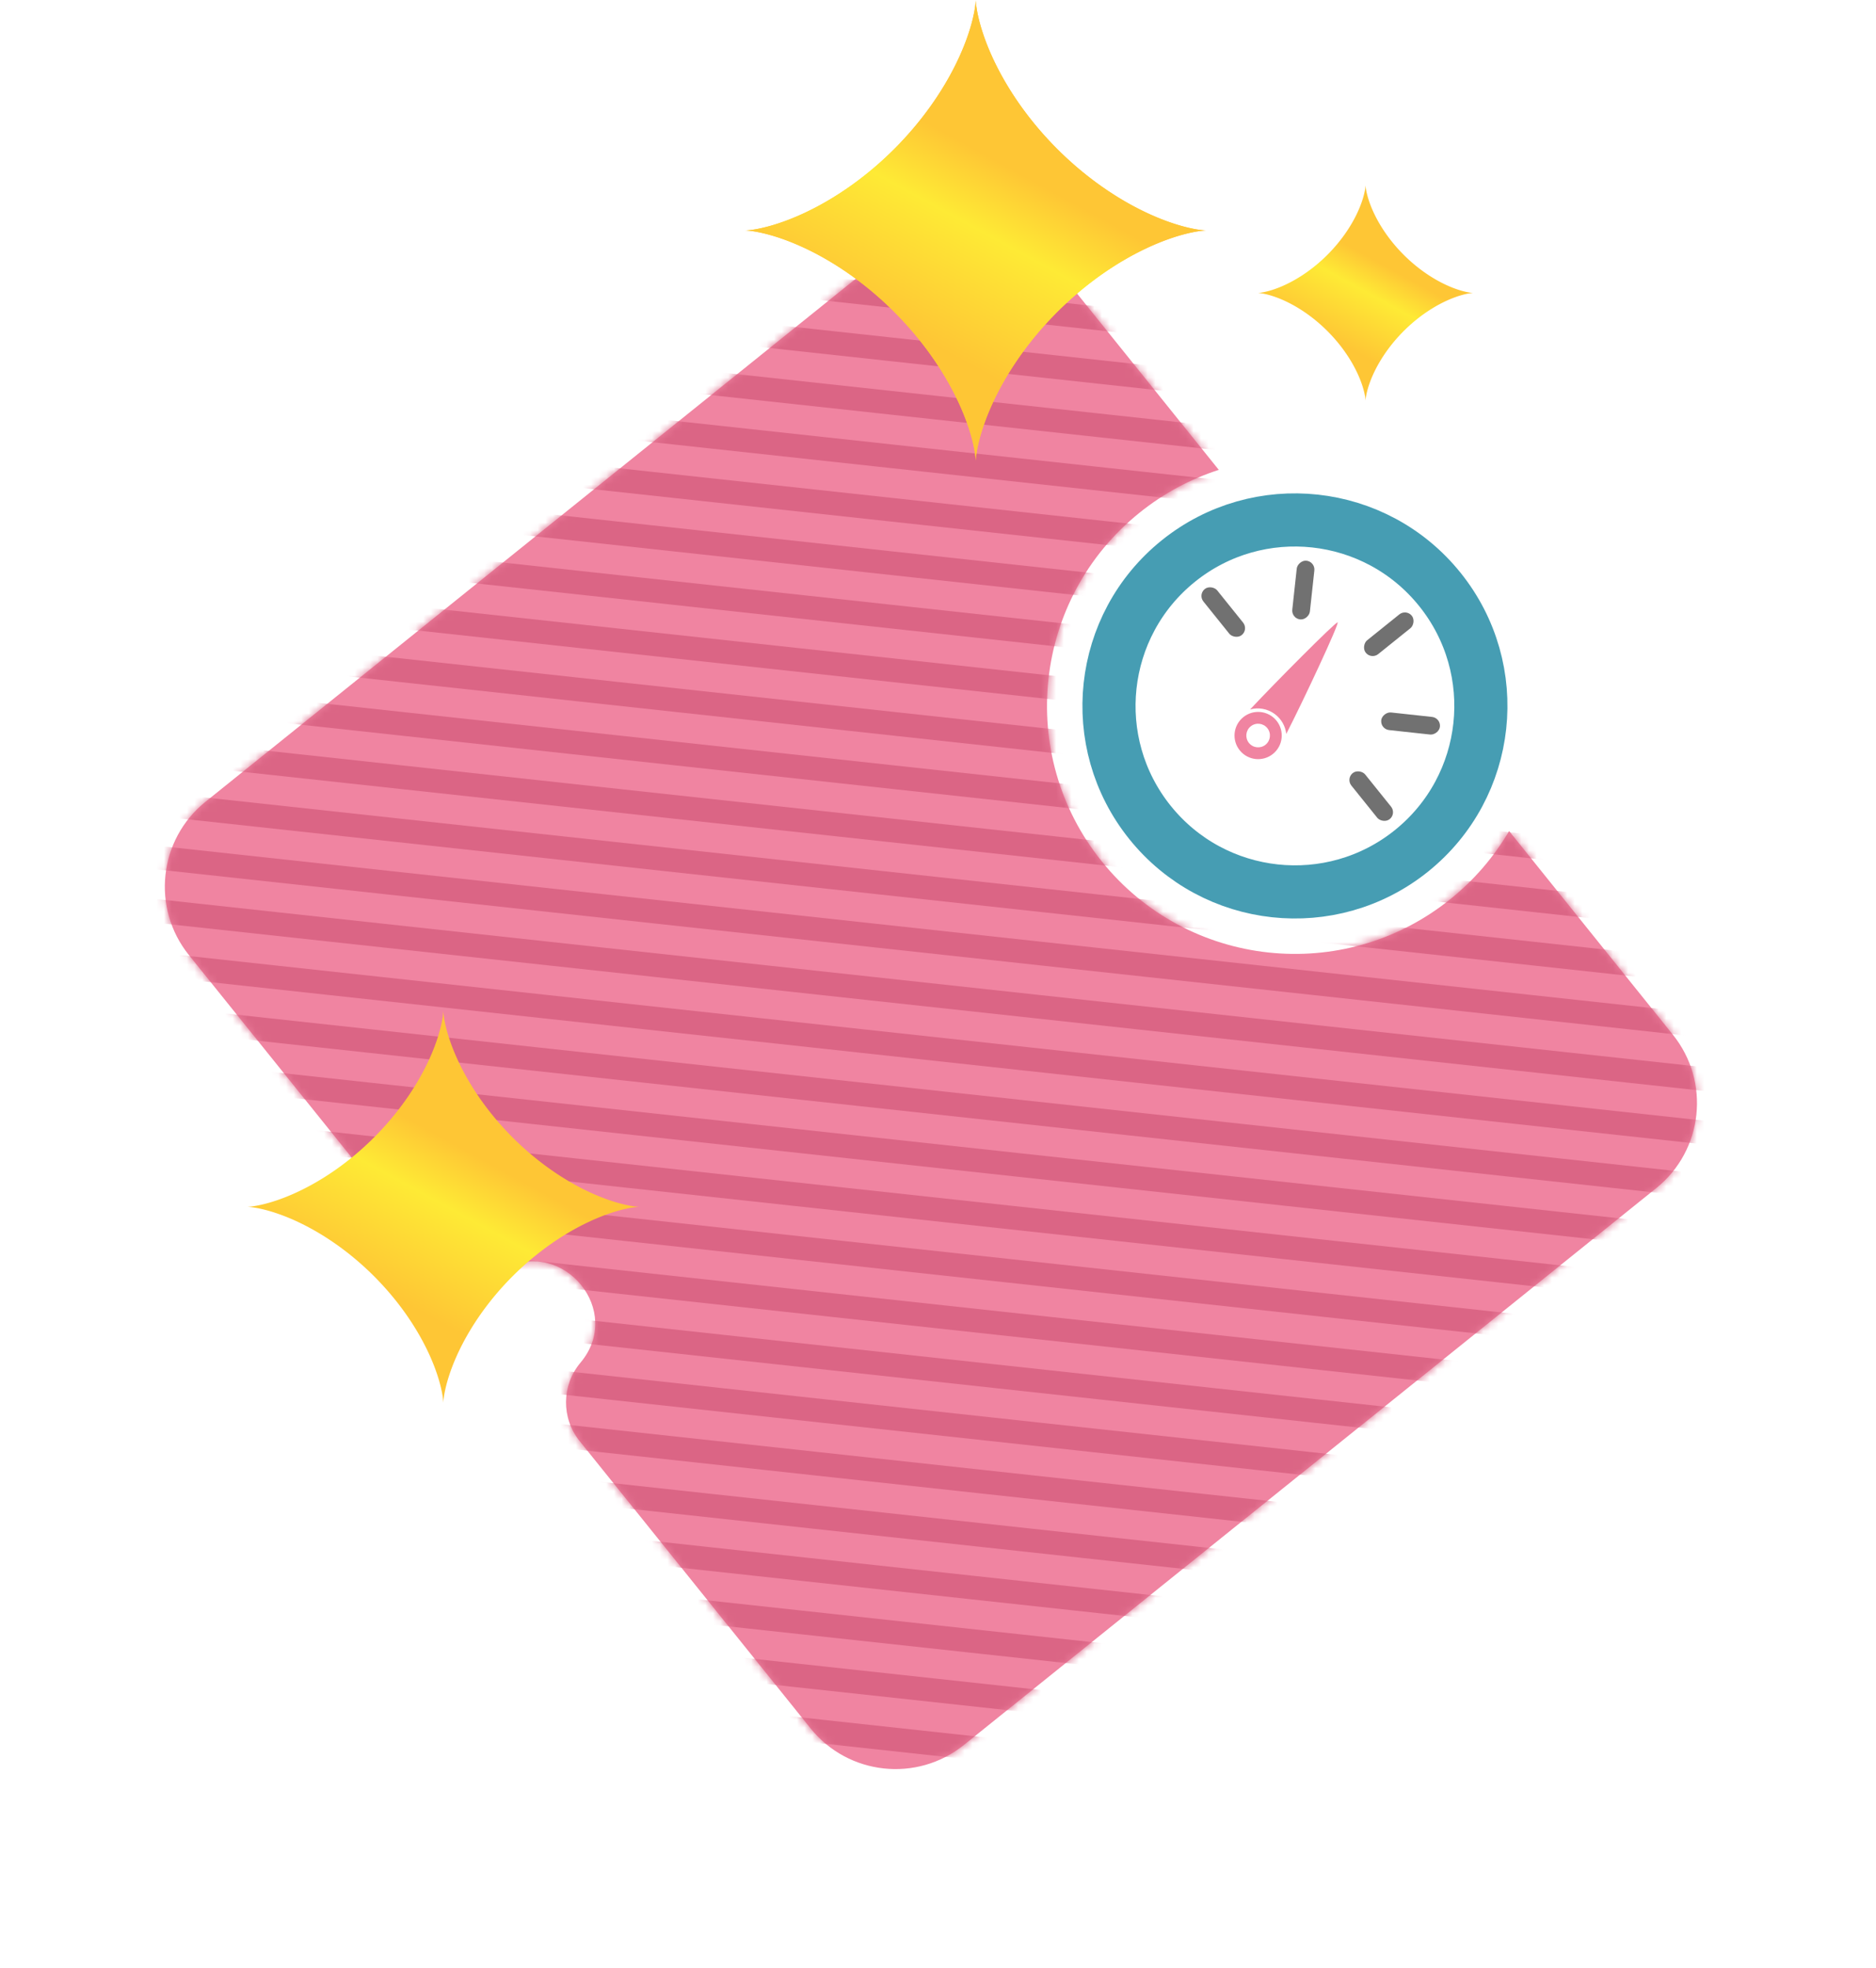 <svg width="246" height="258" viewBox="0 0 246 258" fill="none" xmlns="http://www.w3.org/2000/svg">
<g filter="url(#filter0_d_145_267)">
<rect x="129.838" y="14.432" width="171.843" height="157.135" rx="15.481" transform="rotate(51.198 129.838 14.432)" fill="white"/>
</g>
<path fill-rule="evenodd" clip-rule="evenodd" d="M144.468 112.92C155.72 126.913 176.184 129.135 190.177 117.884C193.365 115.321 195.942 112.279 197.888 108.945L219.371 135.662C224.318 141.815 223.341 150.814 217.188 155.761L126.389 228.77C120.236 233.718 111.237 232.741 106.29 226.588L76.01 188.929C73.585 185.913 73.632 181.603 76.123 178.641C81.793 171.901 73.973 162.321 66.108 166.282C62.676 168.011 58.474 167.121 56.066 164.126L24.77 125.205C19.823 119.052 20.8 110.053 26.953 105.106L117.752 32.096C123.905 27.149 132.904 28.126 137.851 34.279L159.819 61.599C156.144 62.784 152.62 64.648 149.432 67.212C135.44 78.463 133.217 98.927 144.468 112.92Z" fill="#F084A1"/>
<mask id="mask0_145_267" style="mask-type:alpha" maskUnits="userSpaceOnUse" x="21" y="28" width="202" height="204">
<path fill-rule="evenodd" clip-rule="evenodd" d="M144.468 112.92C155.72 126.913 176.184 129.135 190.177 117.884C193.365 115.321 195.942 112.279 197.888 108.945L219.371 135.662C224.318 141.815 223.341 150.814 217.188 155.761L126.389 228.77C120.236 233.718 111.237 232.741 106.29 226.588L76.01 188.929C73.585 185.913 73.632 181.603 76.123 178.641C81.793 171.901 73.973 162.321 66.108 166.282C62.676 168.011 58.474 167.121 56.066 164.126L24.77 125.205C19.823 119.052 20.8 110.053 26.953 105.106L117.752 32.096C123.905 27.149 132.904 28.126 137.851 34.279L159.819 61.599C156.144 62.784 152.62 64.648 149.432 67.212C135.44 78.463 133.217 98.927 144.468 112.92Z" fill="#F084A1"/>
</mask>
<g mask="url(#mask0_145_267)">
<path fill-rule="evenodd" clip-rule="evenodd" d="M248.579 79.569L248.245 82.647L14.784 57.293L15.118 54.215L248.579 79.569ZM251.588 51.865L251.254 54.944L17.793 29.59L18.127 26.512L251.588 51.865ZM252.758 41.092L253.092 38.014L19.631 12.66L19.297 15.738L252.758 41.092ZM252.006 48.018L252.34 44.939L18.879 19.586L18.545 22.664L252.006 48.018ZM250.501 61.869L250.836 58.791L17.375 33.438L17.04 36.516L250.501 61.869ZM250.083 65.717L249.749 68.795L16.288 43.441L16.622 40.363L250.083 65.717ZM248.997 75.721L249.331 72.643L15.87 47.289L15.536 50.367L248.997 75.721ZM247.493 89.573L247.827 86.495L14.366 61.141L14.032 64.219L247.493 89.573ZM247.075 93.421L246.741 96.499L13.28 71.145L13.614 68.067L247.075 93.421ZM245.989 103.425L246.323 100.346L12.862 74.993L12.528 78.071L245.989 103.425ZM245.571 107.272L245.236 110.351L11.775 84.997L12.11 81.919L245.571 107.272ZM244.484 117.276L244.819 114.198L11.358 88.844L11.023 91.923L244.484 117.276ZM244.066 121.124L243.732 124.202L10.271 98.849L10.605 95.77L244.066 121.124ZM242.98 131.128L243.314 128.05L9.853 102.696L9.519 105.774L242.98 131.128ZM242.562 134.976L242.228 138.054L8.767 112.7L9.101 109.622L242.562 134.976ZM241.476 144.98L241.81 141.902L8.349 116.548L8.015 119.626L241.476 144.98ZM241.058 148.828L240.723 151.906L7.262 126.552L7.597 123.474L241.058 148.828ZM239.971 158.831L240.306 155.753L6.845 130.4L6.51 133.478L239.971 158.831ZM239.553 162.679L239.219 165.758L5.758 140.404L6.092 137.326L239.553 162.679ZM238.467 172.683L238.801 169.605L5.34 144.251L5.006 147.33L238.467 172.683ZM238.049 176.531L237.715 179.609L4.254 154.256L4.588 151.177L238.049 176.531ZM236.963 186.535L237.297 183.457L3.836 158.103L3.502 161.181L236.963 186.535ZM236.545 190.383L236.211 193.461L2.75 168.107L3.084 165.029L236.545 190.383ZM235.459 200.387L235.793 197.309L2.332 171.955L1.998 175.033L235.459 200.387ZM235.041 204.235L234.706 207.313L1.245 181.959L1.58 178.881L235.041 204.235ZM233.954 214.239L234.289 211.161L0.828 185.807L0.493 188.885L233.954 214.239ZM233.536 218.086L233.202 221.165L-0.259 195.811L0.075 192.733L233.536 218.086ZM232.45 228.09L232.784 225.012L-0.677 199.658L-1.011 202.737L232.45 228.09ZM232.032 231.938L231.698 235.016L-1.763 209.663L-1.429 206.584L232.032 231.938ZM230.946 241.942L231.28 238.864L-2.181 213.51L-2.515 216.588L230.946 241.942Z" fill="#DB6585"/>
</g>
<circle cx="169.805" cy="92.548" r="24.383" transform="rotate(51.198 169.805 92.548)" fill="white" stroke="#469DB3" stroke-width="6.967"/>
<rect x="184.4" y="79.818" width="2.322" height="7.741" rx="1.161" transform="rotate(51.198 184.4 79.818)" fill="#717171"/>
<rect x="183.137" y="106.659" width="2.322" height="7.741" rx="1.161" transform="rotate(141.198 183.137 106.659)" fill="#717171"/>
<rect x="163.735" y="82.529" width="2.322" height="7.741" rx="1.161" transform="rotate(141.198 163.735 82.529)" fill="#717171"/>
<rect x="188.943" y="94.115" width="2.322" height="7.741" rx="1.161" transform="rotate(96.198 188.943 94.115)" fill="#717171"/>
<rect width="2.322" height="7.741" rx="1.161" transform="matrix(-0.994 -0.108 -0.108 0.994 172.476 73.635)" fill="#717171"/>
<path fill-rule="evenodd" clip-rule="evenodd" d="M162.566 98.369C163.637 99.701 165.586 99.913 166.919 98.841C168.252 97.77 168.463 95.821 167.392 94.488C166.32 93.156 164.371 92.944 163.038 94.015C161.706 95.087 161.494 97.036 162.566 98.369ZM163.772 97.398C164.308 98.065 165.282 98.171 165.949 97.635C166.615 97.099 166.721 96.124 166.185 95.458C165.649 94.792 164.675 94.686 164.009 95.222C163.342 95.757 163.236 96.732 163.772 97.398Z" fill="#F084A1"/>
<path fill-rule="evenodd" clip-rule="evenodd" d="M168.669 96.214C168.552 95.206 168.031 94.249 167.148 93.602C166.185 92.897 164.998 92.716 163.929 93.005C167.223 89.477 175.143 81.518 175.399 81.593C175.67 81.673 170.955 91.767 168.669 96.214Z" fill="#F084A1"/>
<path fill-rule="evenodd" clip-rule="evenodd" d="M193.206 38.403L193.204 38.403L193.198 38.403L193.187 38.404L193.172 38.404L193.153 38.405L193.13 38.406L193.102 38.408L193.071 38.41L193.035 38.413L192.995 38.417L192.951 38.422L192.903 38.427L192.851 38.434L192.795 38.442L192.735 38.45L192.671 38.46L192.603 38.472L192.532 38.484L192.456 38.498L192.377 38.514L192.294 38.531L192.208 38.55L192.118 38.571L192.025 38.593L191.928 38.617L191.828 38.643L191.724 38.672L191.617 38.702L191.507 38.734L191.395 38.768L191.279 38.805L191.16 38.843L191.038 38.884L190.914 38.928L190.787 38.973L190.657 39.021L190.525 39.072L190.39 39.125L190.253 39.18L190.114 39.238L189.973 39.299L189.83 39.362L189.685 39.428L189.538 39.496L189.389 39.567L189.239 39.641L189.087 39.717L188.933 39.796L188.778 39.877L188.622 39.962L188.465 40.048L188.307 40.138L188.148 40.23L187.987 40.325L187.827 40.423L187.665 40.523L187.503 40.626L187.341 40.731L187.178 40.839L187.015 40.949L186.851 41.062L186.688 41.177L186.525 41.295L186.362 41.415L186.199 41.538L186.036 41.663L185.874 41.79L185.713 41.919L185.552 42.05L185.391 42.184L185.232 42.32L185.073 42.458L184.916 42.597L184.759 42.739L184.604 42.882L184.45 43.027L184.297 43.174L184.145 43.322L183.995 43.472L183.847 43.624L183.7 43.776L183.554 43.931L183.411 44.086L183.269 44.242L183.13 44.4L182.992 44.558L182.856 44.718L182.722 44.878L182.59 45.039L182.461 45.2L182.334 45.363L182.208 45.525L182.086 45.688L181.965 45.851L181.847 46.014L181.732 46.178L181.619 46.341L181.508 46.504L181.4 46.667L181.295 46.829L181.192 46.991L181.091 47.153L180.994 47.314L180.899 47.474L180.806 47.633L180.716 47.792L180.629 47.949L180.545 48.105L180.463 48.26L180.384 48.413L180.307 48.566L180.234 48.716L180.162 48.865L180.094 49.012L180.028 49.158L179.965 49.301L179.904 49.442L179.846 49.582L179.79 49.719L179.737 49.853L179.686 49.986L179.638 50.116L179.592 50.243L179.549 50.367L179.507 50.489L179.469 50.608L179.432 50.724L179.397 50.838L179.365 50.948L179.335 51.055L179.307 51.158L179.28 51.259L179.256 51.356L179.233 51.45L179.213 51.54L179.194 51.627L179.176 51.71L179.161 51.789L179.146 51.865L179.133 51.937L179.122 52.005L179.112 52.069L179.103 52.13L179.095 52.186L179.089 52.238L179.083 52.287L179.078 52.331L179.075 52.371L179.071 52.407L179.069 52.439L179.067 52.467L179.066 52.49L179.065 52.51L179.064 52.525L179.064 52.536L179.064 52.543L179.064 52.545L179.064 52.543L179.064 52.537L179.064 52.527L179.063 52.513L179.062 52.494L179.061 52.471L179.059 52.444L179.057 52.413L179.054 52.377L179.05 52.338L179.046 52.294L179.04 52.246L179.034 52.194L179.026 52.139L179.018 52.079L179.008 52.015L178.997 51.948L178.984 51.877L178.97 51.801L178.954 51.723L178.937 51.64L178.919 51.554L178.898 51.464L178.876 51.371L178.852 51.275L178.826 51.175L178.798 51.072L178.768 50.965L178.736 50.855L178.702 50.743L178.666 50.627L178.627 50.508L178.586 50.387L178.543 50.263L178.498 50.136L178.45 50.007L178.399 49.875L178.347 49.74L178.291 49.604L178.234 49.465L178.173 49.324L178.11 49.181L178.045 49.035L177.977 48.889L177.906 48.74L177.833 48.59L177.757 48.438L177.678 48.285L177.597 48.13L177.512 47.974L177.426 47.817L177.336 47.658L177.244 47.499L177.15 47.339L177.052 47.179L176.953 47.017L176.85 46.855L176.745 46.693L176.637 46.53L176.527 46.367L176.414 46.204L176.299 46.04L176.182 45.877L176.062 45.714L175.939 45.551L175.815 45.388L175.688 45.226L175.559 45.065L175.427 44.904L175.294 44.743L175.158 44.584L175.021 44.425L174.881 44.267L174.74 44.111L174.597 43.955L174.452 43.801L174.305 43.648L174.157 43.496L174.007 43.346L173.856 43.197L173.703 43.05L173.549 42.905L173.394 42.761L173.237 42.62L173.08 42.48L172.921 42.342L172.762 42.206L172.602 42.072L172.441 41.94L172.28 41.81L172.118 41.683L171.955 41.557L171.792 41.434L171.629 41.314L171.466 41.196L171.303 41.08L171.139 40.967L170.976 40.856L170.813 40.748L170.651 40.642L170.489 40.539L170.327 40.438L170.166 40.34L170.006 40.245L169.847 40.153L169.688 40.062L169.531 39.975L169.375 39.891L169.22 39.809L169.066 39.729L168.914 39.653L168.763 39.578L168.614 39.507L168.467 39.438L168.321 39.372L168.178 39.309L168.036 39.248L167.897 39.189L167.759 39.133L167.625 39.08L167.492 39.029L167.362 38.981L167.234 38.935L167.11 38.891L166.988 38.85L166.868 38.811L166.752 38.774L166.638 38.739L166.528 38.707L166.421 38.676L166.317 38.648L166.216 38.621L166.119 38.597L166.025 38.574L165.934 38.553L165.847 38.534L165.764 38.517L165.684 38.501L165.608 38.486L165.536 38.474L165.468 38.462L165.403 38.452L165.342 38.443L165.286 38.435L165.233 38.428L165.184 38.423L165.14 38.418L165.099 38.414L165.063 38.411L165.03 38.408L165.002 38.406L164.978 38.405L164.959 38.404L164.943 38.404L164.932 38.403L164.925 38.403L164.922 38.403L164.924 38.403L164.929 38.403L164.939 38.403L164.953 38.402L164.972 38.401L164.994 38.4L165.021 38.399L165.052 38.396L165.087 38.393L165.126 38.39L165.17 38.385L165.217 38.38L165.268 38.373L165.324 38.366L165.383 38.357L165.447 38.348L165.514 38.337L165.585 38.324L165.66 38.31L165.738 38.295L165.82 38.278L165.906 38.259L165.996 38.239L166.088 38.217L166.185 38.193L166.284 38.167L166.387 38.139L166.494 38.11L166.603 38.078L166.715 38.044L166.831 38.008L166.949 37.969L167.07 37.929L167.194 37.886L167.321 37.84L167.45 37.793L167.582 37.743L167.716 37.69L167.853 37.635L167.991 37.577L168.132 37.517L168.275 37.455L168.42 37.389L168.567 37.321L168.715 37.251L168.866 37.178L169.017 37.102L169.171 37.023L169.325 36.942L169.481 36.858L169.638 36.772L169.796 36.683L169.955 36.591L170.115 36.496L170.276 36.399L170.437 36.3L170.599 36.197L170.762 36.093L170.924 35.985L171.087 35.875L171.251 35.763L171.414 35.648L171.577 35.53L171.74 35.41L171.903 35.288L172.066 35.164L172.228 35.037L172.39 34.908L172.551 34.777L172.711 34.644L172.871 34.508L173.03 34.371L173.187 34.231L173.344 34.09L173.5 33.947L173.654 33.802L173.807 33.656L173.959 33.508L174.109 33.358L174.258 33.207L174.405 33.054L174.551 32.9L174.694 32.745L174.836 32.589L174.976 32.431L175.115 32.273L175.251 32.114L175.385 31.954L175.517 31.793L175.647 31.631L175.774 31.47L175.9 31.307L176.023 31.144L176.144 30.981L176.262 30.818L176.378 30.655L176.491 30.491L176.602 30.328L176.711 30.165L176.817 30.003L176.92 29.841L177.021 29.679L177.119 29.518L177.215 29.358L177.307 29.198L177.398 29.04L177.485 28.882L177.57 28.726L177.652 28.571L177.732 28.417L177.809 28.265L177.883 28.114L177.955 27.965L178.023 27.817L178.09 27.672L178.154 27.528L178.215 27.386L178.273 27.247L178.329 27.109L178.383 26.974L178.434 26.841L178.483 26.711L178.529 26.584L178.573 26.459L178.614 26.336L178.654 26.217L178.691 26.1L178.725 25.986L178.758 25.876L178.789 25.768L178.817 25.664L178.844 25.563L178.869 25.465L178.891 25.371L178.912 25.28L178.932 25.193L178.949 25.11L178.965 25.029L178.98 24.953L178.993 24.881L179.004 24.812L179.015 24.747L179.024 24.686L179.032 24.629L179.038 24.576L179.044 24.527L179.049 24.482L179.053 24.441L179.056 24.404L179.059 24.372L179.061 24.343L179.062 24.319L179.063 24.299L179.064 24.283L179.064 24.272L179.064 24.264L179.064 24.261L179.064 24.262L179.064 24.268L179.064 24.277L179.065 24.291L179.066 24.309L179.067 24.331L179.068 24.358L179.071 24.388L179.074 24.423L179.077 24.462L179.082 24.505L179.087 24.552L179.093 24.603L179.101 24.658L179.109 24.718L179.119 24.78L179.13 24.847L179.142 24.918L179.156 24.993L179.171 25.071L179.188 25.153L179.206 25.238L179.227 25.327L179.248 25.42L179.272 25.516L179.298 25.615L179.326 25.718L179.355 25.824L179.387 25.933L179.421 26.045L179.457 26.161L179.495 26.279L179.535 26.4L179.578 26.523L179.623 26.65L179.671 26.779L179.721 26.91L179.773 27.044L179.828 27.181L179.885 27.319L179.945 27.46L180.008 27.603L180.073 27.748L180.14 27.894L180.211 28.043L180.284 28.193L180.359 28.344L180.438 28.497L180.518 28.652L180.602 28.808L180.688 28.965L180.777 29.122L180.869 29.282L180.963 29.441L181.06 29.602L181.159 29.763L181.262 29.925L181.366 30.088L181.474 30.25L181.583 30.413L181.696 30.577L181.81 30.74L181.928 30.903L182.047 31.066L182.169 31.229L182.293 31.392L182.42 31.554L182.549 31.716L182.68 31.877L182.813 32.038L182.948 32.197L183.085 32.356L183.225 32.514L183.366 32.671L183.509 32.826L183.653 32.981L183.8 33.134L183.948 33.286L184.097 33.436L184.248 33.585L184.401 33.733L184.555 33.878L184.71 34.022L184.866 34.164L185.023 34.304L185.181 34.443L185.341 34.579L185.501 34.713L185.661 34.846L185.823 34.976L185.985 35.103L186.147 35.229L186.31 35.352L186.473 35.473L186.636 35.592L186.799 35.708L186.963 35.822L187.126 35.933L187.289 36.041L187.451 36.148L187.614 36.251L187.775 36.352L187.936 36.45L188.097 36.546L188.256 36.639L188.415 36.73L188.572 36.817L188.729 36.903L188.884 36.985L189.038 37.065L189.19 37.142L189.341 37.216L189.491 37.288L189.638 37.357L189.784 37.424L189.928 37.488L190.07 37.549L190.209 37.608L190.347 37.664L190.482 37.718L190.615 37.769L190.746 37.818L190.874 37.864L190.999 37.908L191.121 37.95L191.241 37.99L191.358 38.027L191.472 38.062L191.583 38.095L191.69 38.125L191.795 38.154L191.896 38.181L191.994 38.206L192.089 38.229L192.18 38.25L192.267 38.269L192.351 38.287L192.431 38.303L192.508 38.318L192.581 38.331L192.65 38.343L192.715 38.353L192.776 38.362L192.834 38.37L192.887 38.377L192.936 38.383L192.982 38.388L193.023 38.392L193.06 38.395L193.093 38.398L193.122 38.4L193.146 38.401L193.167 38.402L193.183 38.403L193.195 38.403L193.202 38.403L193.206 38.403Z" fill="url(#paint0_linear_145_267)"/>
<path fill-rule="evenodd" clip-rule="evenodd" d="M158.162 30.212L158.158 30.212L158.144 30.212L158.122 30.213L158.09 30.214L158.049 30.216L158 30.219L157.941 30.223L157.873 30.228L157.797 30.234L157.712 30.242L157.618 30.252L157.515 30.264L157.404 30.278L157.284 30.294L157.156 30.313L157.019 30.334L156.875 30.359L156.721 30.386L156.56 30.416L156.391 30.449L156.215 30.486L156.03 30.526L155.838 30.57L155.638 30.618L155.431 30.67L155.217 30.726L154.996 30.786L154.768 30.85L154.533 30.919L154.292 30.992L154.045 31.07L153.791 31.153L153.531 31.24L153.265 31.333L152.994 31.43L152.717 31.533L152.434 31.641L152.147 31.754L151.855 31.873L151.557 31.996L151.256 32.126L150.95 32.261L150.64 32.401L150.325 32.547L150.008 32.699L149.686 32.856L149.361 33.019L149.034 33.187L148.703 33.362L148.37 33.541L148.034 33.727L147.696 33.919L147.355 34.116L147.013 34.318L146.67 34.527L146.325 34.74L145.979 34.96L145.632 35.185L145.284 35.415L144.935 35.651L144.587 35.892L144.238 36.139L143.889 36.39L143.541 36.647L143.193 36.909L142.845 37.176L142.499 37.447L142.154 37.724L141.81 38.004L141.468 38.29L141.127 38.58L140.788 38.874L140.451 39.172L140.117 39.475L139.785 39.781L139.455 40.091L139.129 40.404L138.805 40.721L138.484 41.042L138.167 41.365L137.853 41.692L137.543 42.021L137.236 42.353L136.934 42.687L136.635 43.024L136.341 43.362L136.05 43.703L135.765 44.045L135.483 44.389L135.207 44.734L134.935 45.08L134.668 45.427L134.405 45.775L134.148 46.124L133.896 46.472L133.649 46.821L133.408 47.17L133.171 47.519L132.941 47.866L132.715 48.214L132.495 48.56L132.281 48.905L132.072 49.249L131.869 49.591L131.672 49.931L131.48 50.269L131.294 50.605L131.113 50.939L130.939 51.27L130.77 51.598L130.606 51.923L130.448 52.245L130.296 52.563L130.15 52.877L130.009 53.188L129.874 53.494L129.744 53.796L129.62 54.093L129.501 54.386L129.387 54.674L129.279 54.957L129.176 55.234L129.078 55.506L128.985 55.772L128.897 56.033L128.814 56.287L128.736 56.535L128.662 56.777L128.593 57.012L128.528 57.241L128.468 57.462L128.412 57.677L128.36 57.885L128.312 58.085L128.267 58.277L128.227 58.463L128.19 58.64L128.156 58.81L128.126 58.971L128.098 59.125L128.074 59.271L128.052 59.408L128.033 59.537L128.017 59.657L128.003 59.769L127.991 59.872L127.981 59.967L127.972 60.053L127.966 60.13L127.961 60.198L127.957 60.258L127.954 60.308L127.952 60.349L127.951 60.382L127.95 60.405L127.95 60.419L127.95 60.425L127.95 60.421L127.95 60.408L127.949 60.386L127.948 60.355L127.946 60.315L127.944 60.266L127.94 60.208L127.935 60.142L127.929 60.066L127.921 59.981L127.911 59.888L127.899 59.786L127.885 59.676L127.869 59.556L127.851 59.429L127.83 59.293L127.806 59.149L127.779 58.996L127.749 58.836L127.716 58.668L127.679 58.491L127.639 58.307L127.596 58.116L127.548 57.917L127.497 57.711L127.441 57.497L127.381 57.276L127.317 57.049L127.249 56.815L127.176 56.574L127.099 56.327L127.016 56.074L126.929 55.814L126.837 55.549L126.74 55.278L126.637 55.001L126.53 54.719L126.417 54.432L126.299 54.141L126.176 53.844L126.047 53.542L125.912 53.237L125.773 52.927L125.627 52.613L125.476 52.295L125.319 51.974L125.157 51.65L124.988 51.322L124.815 50.992L124.635 50.659L124.45 50.323L124.259 49.985L124.062 49.645L123.86 49.303L123.652 48.96L123.439 48.615L123.22 48.269L122.995 47.922L122.765 47.574L122.53 47.225L122.289 46.877L122.043 46.528L121.792 46.179L121.536 45.831L121.274 45.483L121.008 45.135L120.737 44.789L120.461 44.444L120.18 44.1L119.895 43.757L119.606 43.416L119.312 43.077L119.014 42.74L118.712 42.406L118.406 42.074L118.096 41.744L117.783 41.417L117.466 41.093L117.146 40.772L116.823 40.455L116.497 40.141L116.168 39.83L115.836 39.523L115.502 39.22L115.165 38.921L114.827 38.626L114.487 38.336L114.144 38.05L113.801 37.768L113.456 37.491L113.11 37.218L112.763 36.951L112.415 36.688L112.066 36.431L111.718 36.178L111.369 35.931L111.02 35.689L110.671 35.453L110.323 35.221L109.976 34.995L109.63 34.775L109.285 34.56L108.941 34.351L108.599 34.148L108.258 33.95L107.92 33.757L107.583 33.571L107.25 33.39L106.919 33.215L106.59 33.045L106.265 32.881L105.943 32.723L105.625 32.571L105.31 32.424L104.999 32.283L104.692 32.147L104.39 32.017L104.092 31.892L103.799 31.773L103.511 31.659L103.228 31.55L102.95 31.446L102.678 31.348L102.411 31.255L102.15 31.166L101.895 31.083L101.647 31.004L101.404 30.93L101.169 30.861L100.939 30.796L100.717 30.735L100.502 30.678L100.294 30.626L100.093 30.578L99.9 30.533L99.714 30.492L99.536 30.455L99.366 30.421L99.203 30.39L99.049 30.363L98.903 30.338L98.765 30.316L98.635 30.297L98.514 30.28L98.402 30.266L98.298 30.254L98.202 30.244L98.116 30.235L98.038 30.229L97.969 30.223L97.909 30.219L97.858 30.216L97.816 30.214L97.783 30.213L97.759 30.213L97.743 30.212L97.737 30.212L97.741 30.212L97.753 30.212L97.774 30.212L97.804 30.211L97.844 30.209L97.892 30.206L97.949 30.203L98.015 30.198L98.09 30.192L98.174 30.184L98.266 30.174L98.368 30.163L98.478 30.149L98.596 30.133L98.723 30.115L98.858 30.094L99.002 30.07L99.153 30.043L99.313 30.014L99.481 29.981L99.656 29.945L99.84 29.905L100.031 29.861L100.229 29.814L100.435 29.763L100.648 29.708L100.868 29.649L101.095 29.585L101.328 29.517L101.569 29.445L101.815 29.367L102.068 29.285L102.327 29.198L102.592 29.107L102.863 29.01L103.139 28.908L103.42 28.801L103.707 28.689L103.998 28.571L104.295 28.448L104.596 28.32L104.901 28.186L105.211 28.046L105.524 27.901L105.841 27.75L106.162 27.594L106.486 27.432L106.814 27.265L107.144 27.091L107.477 26.912L107.812 26.727L108.15 26.537L108.49 26.341L108.832 26.139L109.175 25.931L109.52 25.718L109.866 25.5L110.213 25.276L110.561 25.046L110.909 24.811L111.258 24.571L111.606 24.325L111.955 24.075L112.304 23.819L112.652 23.558L112.999 23.292L113.346 23.021L113.691 22.745L114.035 22.465L114.378 22.18L114.719 21.891L115.058 21.598L115.395 21.3L115.73 20.998L116.062 20.693L116.392 20.383L116.719 20.07L117.043 19.754L117.364 19.434L117.682 19.111L117.997 18.785L118.308 18.456L118.615 18.125L118.918 17.791L119.217 17.455L119.512 17.116L119.803 16.776L120.09 16.434L120.372 16.091L120.649 15.746L120.922 15.4L121.19 15.053L121.453 14.705L121.711 14.356L121.964 14.008L122.211 13.659L122.454 13.31L122.691 12.961L122.923 12.614L123.149 12.266L123.37 11.92L123.585 11.575L123.795 11.23L123.999 10.888L124.197 10.548L124.39 10.209L124.577 9.873L124.758 9.539L124.934 9.207L125.104 8.879L125.268 8.553L125.427 8.231L125.579 7.912L125.727 7.597L125.869 7.286L126.005 6.979L126.135 6.676L126.26 6.378L126.38 6.085L126.495 5.796L126.604 5.512L126.708 5.234L126.807 4.961L126.9 4.694L126.989 4.433L127.073 4.178L127.152 3.928L127.226 3.686L127.296 3.449L127.362 3.22L127.423 2.997L127.479 2.781L127.532 2.573L127.581 2.371L127.626 2.177L127.667 1.991L127.704 1.812L127.739 1.641L127.77 1.478L127.797 1.323L127.822 1.177L127.844 1.038L127.864 0.908L127.88 0.786L127.895 0.673L127.907 0.568L127.918 0.472L127.926 0.385L127.933 0.306L127.938 0.236L127.943 0.176L127.946 0.124L127.948 0.081L127.949 0.047L127.95 0.022L127.95 0.007L127.95 0L127.95 0.002L127.95 0.014L127.951 0.034L127.951 0.064L127.953 0.102L127.956 0.15L127.959 0.206L127.964 0.272L127.97 0.346L127.978 0.429L127.987 0.521L127.999 0.622L128.012 0.731L128.028 0.849L128.046 0.975L128.067 1.109L128.09 1.252L128.116 1.403L128.146 1.562L128.179 1.73L128.214 1.905L128.254 2.087L128.297 2.278L128.344 2.475L128.395 2.681L128.449 2.893L128.508 3.112L128.572 3.339L128.639 3.572L128.712 3.812L128.789 4.058L128.87 4.31L128.957 4.569L129.048 4.833L129.144 5.103L129.246 5.379L129.352 5.66L129.464 5.946L129.581 6.237L129.704 6.533L129.832 6.834L129.965 7.139L130.105 7.448L130.249 7.761L130.399 8.078L130.555 8.399L130.717 8.723L130.884 9.05L131.057 9.38L131.236 9.713L131.42 10.048L131.61 10.386L131.806 10.725L132.007 11.067L132.214 11.41L132.426 11.755L132.645 12.101L132.868 12.447L133.097 12.795L133.332 13.143L133.572 13.492L133.817 13.841L134.067 14.19L134.323 14.538L134.583 14.886L134.849 15.234L135.119 15.58L135.395 15.926L135.674 16.27L135.959 16.613L136.248 16.954L136.541 17.293L136.838 17.631L137.14 17.966L137.445 18.298L137.754 18.628L138.067 18.956L138.383 19.28L138.703 19.601L139.025 19.919L139.351 20.234L139.68 20.545L140.011 20.853L140.345 21.156L140.681 21.456L141.019 21.752L141.359 22.043L141.701 22.33L142.044 22.612L142.389 22.89L142.735 23.163L143.082 23.431L143.43 23.695L143.778 23.953L144.127 24.206L144.475 24.454L144.824 24.697L145.173 24.935L145.521 25.167L145.868 25.393L146.215 25.615L146.56 25.83L146.904 26.041L147.247 26.245L147.587 26.444L147.926 26.637L148.263 26.825L148.597 27.006L148.929 27.182L149.257 27.353L149.583 27.517L149.906 27.677L150.225 27.83L150.54 27.978L150.851 28.12L151.159 28.256L151.462 28.387L151.76 28.513L152.054 28.633L152.343 28.748L152.627 28.858L152.906 28.962L153.179 29.061L153.447 29.155L153.709 29.244L153.964 29.329L154.214 29.408L154.457 29.483L154.694 29.553L154.924 29.619L155.148 29.68L155.364 29.737L155.573 29.79L155.775 29.84L155.97 29.885L156.157 29.926L156.336 29.964L156.507 29.998L156.671 30.03L156.827 30.058L156.974 30.083L157.113 30.105L157.244 30.125L157.367 30.142L157.481 30.156L157.586 30.169L157.683 30.179L157.771 30.188L157.85 30.195L157.92 30.201L157.982 30.205L158.034 30.208L158.078 30.21L158.112 30.211L158.138 30.212L158.154 30.212L158.162 30.212Z" fill="url(#paint1_linear_145_267)"/>
<path fill-rule="evenodd" clip-rule="evenodd" d="M158.162 30.212L158.158 30.212L158.144 30.212L158.122 30.213L158.09 30.214L158.049 30.216L158 30.219L157.941 30.223L157.873 30.228L157.797 30.234L157.712 30.242L157.618 30.252L157.515 30.264L157.404 30.278L157.284 30.294L157.156 30.313L157.019 30.334L156.875 30.359L156.721 30.386L156.56 30.416L156.391 30.449L156.215 30.486L156.03 30.526L155.838 30.57L155.638 30.618L155.431 30.67L155.217 30.726L154.996 30.786L154.768 30.85L154.533 30.919L154.292 30.992L154.045 31.07L153.791 31.153L153.531 31.24L153.265 31.333L152.994 31.43L152.717 31.533L152.434 31.641L152.147 31.754L151.855 31.873L151.557 31.996L151.256 32.126L150.95 32.261L150.64 32.401L150.325 32.547L150.008 32.699L149.686 32.856L149.361 33.019L149.034 33.187L148.703 33.362L148.37 33.541L148.034 33.727L147.696 33.919L147.355 34.116L147.013 34.318L146.67 34.527L146.325 34.74L145.979 34.96L145.632 35.185L145.284 35.415L144.935 35.651L144.587 35.892L144.238 36.139L143.889 36.39L143.541 36.647L143.193 36.909L142.845 37.176L142.499 37.447L142.154 37.724L141.81 38.004L141.468 38.29L141.127 38.58L140.788 38.874L140.451 39.172L140.117 39.475L139.785 39.781L139.455 40.091L139.129 40.404L138.805 40.721L138.484 41.042L138.167 41.365L137.853 41.692L137.543 42.021L137.236 42.353L136.934 42.687L136.635 43.024L136.341 43.362L136.05 43.703L135.765 44.045L135.483 44.389L135.207 44.734L134.935 45.08L134.668 45.427L134.405 45.775L134.148 46.124L133.896 46.472L133.649 46.821L133.408 47.17L133.171 47.519L132.941 47.866L132.715 48.214L132.495 48.56L132.281 48.905L132.072 49.249L131.869 49.591L131.672 49.931L131.48 50.269L131.294 50.605L131.113 50.939L130.939 51.27L130.77 51.598L130.606 51.923L130.448 52.245L130.296 52.563L130.15 52.877L130.009 53.188L129.874 53.494L129.744 53.796L129.62 54.093L129.501 54.386L129.387 54.674L129.279 54.957L129.176 55.234L129.078 55.506L128.985 55.772L128.897 56.033L128.814 56.287L128.736 56.535L128.662 56.777L128.593 57.012L128.528 57.241L128.468 57.462L128.412 57.677L128.36 57.885L128.312 58.085L128.267 58.277L128.227 58.463L128.19 58.64L128.156 58.81L128.126 58.971L128.098 59.125L128.074 59.271L128.052 59.408L128.033 59.537L128.017 59.657L128.003 59.769L127.991 59.872L127.981 59.967L127.972 60.053L127.966 60.13L127.961 60.198L127.957 60.258L127.954 60.308L127.952 60.349L127.951 60.382L127.95 60.405L127.95 60.419L127.95 60.425L127.95 60.421L127.95 60.408L127.949 60.386L127.948 60.355L127.946 60.315L127.944 60.266L127.94 60.208L127.935 60.142L127.929 60.066L127.921 59.981L127.911 59.888L127.899 59.786L127.885 59.676L127.869 59.556L127.851 59.429L127.83 59.293L127.806 59.149L127.779 58.996L127.749 58.836L127.716 58.668L127.679 58.491L127.639 58.307L127.596 58.116L127.548 57.917L127.497 57.711L127.441 57.497L127.381 57.276L127.317 57.049L127.249 56.815L127.176 56.574L127.099 56.327L127.016 56.074L126.929 55.814L126.837 55.549L126.74 55.278L126.637 55.001L126.53 54.719L126.417 54.432L126.299 54.141L126.176 53.844L126.047 53.542L125.912 53.237L125.773 52.927L125.627 52.613L125.476 52.295L125.319 51.974L125.157 51.65L124.988 51.322L124.815 50.992L124.635 50.659L124.45 50.323L124.259 49.985L124.062 49.645L123.86 49.303L123.652 48.96L123.439 48.615L123.22 48.269L122.995 47.922L122.765 47.574L122.53 47.225L122.289 46.877L122.043 46.528L121.792 46.179L121.536 45.831L121.274 45.483L121.008 45.135L120.737 44.789L120.461 44.444L120.18 44.1L119.895 43.757L119.606 43.416L119.312 43.077L119.014 42.74L118.712 42.406L118.406 42.074L118.096 41.744L117.783 41.417L117.466 41.093L117.146 40.772L116.823 40.455L116.497 40.141L116.168 39.83L115.836 39.523L115.502 39.22L115.165 38.921L114.827 38.626L114.487 38.336L114.144 38.05L113.801 37.768L113.456 37.491L113.11 37.218L112.763 36.951L112.415 36.688L112.066 36.431L111.718 36.178L111.369 35.931L111.02 35.689L110.671 35.453L110.323 35.221L109.976 34.995L109.63 34.775L109.285 34.56L108.941 34.351L108.599 34.148L108.258 33.95L107.92 33.757L107.583 33.571L107.25 33.39L106.919 33.215L106.59 33.045L106.265 32.881L105.943 32.723L105.625 32.571L105.31 32.424L104.999 32.283L104.692 32.147L104.39 32.017L104.092 31.892L103.799 31.773L103.511 31.659L103.228 31.55L102.95 31.446L102.678 31.348L102.411 31.255L102.15 31.166L101.895 31.083L101.647 31.004L101.404 30.93L101.169 30.861L100.939 30.796L100.717 30.735L100.502 30.678L100.294 30.626L100.093 30.578L99.9 30.533L99.714 30.492L99.536 30.455L99.366 30.421L99.203 30.39L99.049 30.363L98.903 30.338L98.765 30.316L98.635 30.297L98.514 30.28L98.402 30.266L98.298 30.254L98.202 30.244L98.116 30.235L98.038 30.229L97.969 30.223L97.909 30.219L97.858 30.216L97.816 30.214L97.783 30.213L97.759 30.213L97.743 30.212L97.737 30.212L97.741 30.212L97.753 30.212L97.774 30.212L97.804 30.211L97.844 30.209L97.892 30.206L97.949 30.203L98.015 30.198L98.09 30.192L98.174 30.184L98.266 30.174L98.368 30.163L98.478 30.149L98.596 30.133L98.723 30.115L98.858 30.094L99.002 30.07L99.153 30.043L99.313 30.014L99.481 29.981L99.656 29.945L99.84 29.905L100.031 29.861L100.229 29.814L100.435 29.763L100.648 29.708L100.868 29.649L101.095 29.585L101.328 29.517L101.569 29.445L101.815 29.367L102.068 29.285L102.327 29.198L102.592 29.107L102.863 29.01L103.139 28.908L103.42 28.801L103.707 28.689L103.998 28.571L104.295 28.448L104.596 28.32L104.901 28.186L105.211 28.046L105.524 27.901L105.841 27.75L106.162 27.594L106.486 27.432L106.814 27.265L107.144 27.091L107.477 26.912L107.812 26.727L108.15 26.537L108.49 26.341L108.832 26.139L109.175 25.931L109.52 25.718L109.866 25.5L110.213 25.276L110.561 25.046L110.909 24.811L111.258 24.571L111.606 24.325L111.955 24.075L112.304 23.819L112.652 23.558L112.999 23.292L113.346 23.021L113.691 22.745L114.035 22.465L114.378 22.18L114.719 21.891L115.058 21.598L115.395 21.3L115.73 20.998L116.062 20.693L116.392 20.383L116.719 20.07L117.043 19.754L117.364 19.434L117.682 19.111L117.997 18.785L118.308 18.456L118.615 18.125L118.918 17.791L119.217 17.455L119.512 17.116L119.803 16.776L120.09 16.434L120.372 16.091L120.649 15.746L120.922 15.4L121.19 15.053L121.453 14.705L121.711 14.356L121.964 14.008L122.211 13.659L122.454 13.31L122.691 12.961L122.923 12.614L123.149 12.266L123.37 11.92L123.585 11.575L123.795 11.23L123.999 10.888L124.197 10.548L124.39 10.209L124.577 9.873L124.758 9.539L124.934 9.207L125.104 8.879L125.268 8.553L125.427 8.231L125.579 7.912L125.727 7.597L125.869 7.286L126.005 6.979L126.135 6.676L126.26 6.378L126.38 6.085L126.495 5.796L126.604 5.512L126.708 5.234L126.806 4.961L126.9 4.694L126.989 4.433L127.073 4.178L127.152 3.928L127.226 3.686L127.296 3.449L127.362 3.22L127.423 2.997L127.479 2.781L127.532 2.573L127.581 2.371L127.626 2.177L127.667 1.991L127.704 1.812L127.739 1.641L127.77 1.478L127.797 1.323L127.822 1.177L127.844 1.038L127.864 0.908L127.88 0.786L127.895 0.673L127.907 0.568L127.918 0.472L127.926 0.385L127.933 0.306L127.938 0.236L127.943 0.176L127.946 0.124L127.948 0.081L127.949 0.047L127.95 0.022L127.95 0.007L127.95 0L127.95 0.002L127.95 0.014L127.951 0.034L127.951 0.064L127.953 0.102L127.956 0.15L127.959 0.206L127.964 0.272L127.97 0.346L127.978 0.429L127.987 0.521L127.999 0.622L128.012 0.731L128.028 0.849L128.046 0.975L128.067 1.109L128.09 1.252L128.116 1.403L128.146 1.562L128.179 1.73L128.214 1.905L128.254 2.087L128.297 2.278L128.344 2.475L128.395 2.681L128.449 2.893L128.508 3.112L128.572 3.339L128.639 3.572L128.712 3.812L128.789 4.058L128.87 4.31L128.957 4.569L129.048 4.833L129.144 5.103L129.246 5.379L129.352 5.66L129.464 5.946L129.581 6.237L129.704 6.533L129.832 6.834L129.965 7.139L130.105 7.448L130.249 7.761L130.399 8.078L130.555 8.399L130.717 8.723L130.884 9.05L131.057 9.38L131.236 9.713L131.42 10.048L131.61 10.386L131.806 10.725L132.007 11.067L132.214 11.41L132.426 11.755L132.645 12.101L132.868 12.447L133.097 12.795L133.332 13.143L133.572 13.492L133.817 13.841L134.067 14.19L134.323 14.538L134.583 14.886L134.849 15.234L135.119 15.58L135.395 15.926L135.674 16.27L135.959 16.613L136.248 16.954L136.541 17.293L136.838 17.631L137.14 17.966L137.445 18.298L137.754 18.628L138.067 18.956L138.383 19.28L138.703 19.601L139.025 19.919L139.351 20.234L139.68 20.545L140.011 20.853L140.345 21.156L140.681 21.456L141.019 21.752L141.359 22.043L141.701 22.33L142.044 22.612L142.389 22.89L142.735 23.163L143.082 23.431L143.43 23.695L143.778 23.953L144.127 24.206L144.475 24.454L144.824 24.697L145.173 24.935L145.521 25.167L145.868 25.393L146.215 25.615L146.56 25.83L146.904 26.041L147.247 26.245L147.587 26.444L147.926 26.637L148.263 26.825L148.597 27.006L148.929 27.182L149.257 27.353L149.583 27.517L149.906 27.677L150.225 27.83L150.54 27.978L150.851 28.12L151.159 28.256L151.462 28.387L151.76 28.513L152.054 28.633L152.343 28.748L152.627 28.858L152.906 28.962L153.179 29.061L153.447 29.155L153.709 29.244L153.964 29.329L154.214 29.408L154.457 29.483L154.694 29.553L154.924 29.619L155.148 29.68L155.364 29.737L155.573 29.79L155.775 29.84L155.97 29.885L156.157 29.926L156.336 29.964L156.507 29.998L156.671 30.03L156.827 30.058L156.974 30.083L157.113 30.105L157.244 30.125L157.367 30.142L157.481 30.156L157.586 30.169L157.683 30.179L157.771 30.188L157.85 30.195L157.92 30.201L157.982 30.205L158.034 30.208L158.078 30.21L158.112 30.211L158.138 30.212L158.154 30.212L158.162 30.212Z" fill="url(#paint2_linear_145_267)"/>
<path fill-rule="evenodd" clip-rule="evenodd" d="M83.844 158.215L83.84 158.216L83.829 158.216L83.81 158.216L83.783 158.217L83.748 158.219L83.706 158.221L83.656 158.224L83.598 158.229L83.533 158.234L83.461 158.241L83.381 158.25L83.293 158.26L83.199 158.272L83.097 158.285L82.988 158.301L82.871 158.319L82.748 158.34L82.618 158.363L82.481 158.389L82.337 158.417L82.187 158.448L82.029 158.483L81.866 158.52L81.696 158.561L81.52 158.605L81.338 158.652L81.15 158.703L80.956 158.758L80.756 158.817L80.551 158.879L80.34 158.945L80.124 159.016L79.903 159.09L79.676 159.169L79.445 159.252L79.21 159.34L78.969 159.431L78.725 159.528L78.476 159.629L78.223 159.734L77.966 159.844L77.706 159.959L77.442 160.078L77.175 160.202L76.904 160.331L76.631 160.465L76.354 160.604L76.075 160.747L75.794 160.896L75.51 161.049L75.224 161.207L74.936 161.37L74.647 161.537L74.356 161.71L74.064 161.887L73.77 162.069L73.475 162.256L73.18 162.448L72.884 162.644L72.587 162.844L72.29 163.05L71.994 163.259L71.697 163.473L71.4 163.692L71.104 163.915L70.809 164.142L70.514 164.373L70.22 164.608L69.927 164.847L69.636 165.09L69.346 165.337L69.058 165.587L68.771 165.841L68.486 166.098L68.204 166.359L67.924 166.623L67.645 166.89L67.37 167.16L67.097 167.432L66.827 167.707L66.56 167.985L66.296 168.265L66.035 168.548L65.778 168.832L65.523 169.119L65.273 169.407L65.026 169.697L64.782 169.988L64.543 170.281L64.308 170.574L64.076 170.869L63.849 171.164L63.626 171.461L63.407 171.757L63.192 172.054L62.982 172.351L62.776 172.648L62.575 172.944L62.379 173.24L62.187 173.536L62 173.83L61.818 174.124L61.64 174.417L61.467 174.708L61.299 174.997L61.136 175.285L60.977 175.571L60.824 175.855L60.675 176.137L60.531 176.416L60.392 176.693L60.258 176.966L60.129 177.237L60.004 177.505L59.884 177.769L59.769 178.03L59.659 178.287L59.553 178.54L59.452 178.789L59.355 179.034L59.263 179.275L59.175 179.511L59.092 179.742L59.013 179.969L58.938 180.19L58.867 180.407L58.8 180.618L58.738 180.824L58.679 181.024L58.624 181.218L58.572 181.407L58.525 181.59L58.48 181.766L58.439 181.937L58.402 182.101L58.367 182.258L58.336 182.409L58.307 182.554L58.281 182.691L58.258 182.822L58.237 182.946L58.219 183.063L58.203 183.172L58.189 183.275L58.177 183.37L58.166 183.458L58.158 183.539L58.151 183.612L58.145 183.677L58.141 183.736L58.137 183.786L58.135 183.829L58.133 183.864L58.132 183.892L58.132 183.912L58.132 183.924L58.132 183.928L58.132 183.925L58.131 183.914L58.131 183.895L58.13 183.869L58.129 183.835L58.126 183.793L58.123 183.744L58.119 183.687L58.113 183.623L58.107 183.551L58.098 183.472L58.088 183.385L58.077 183.291L58.063 183.189L58.047 183.081L58.029 182.965L58.009 182.842L57.986 182.713L57.961 182.576L57.932 182.433L57.901 182.283L57.867 182.126L57.83 181.963L57.79 181.794L57.746 181.618L57.699 181.437L57.648 181.249L57.593 181.055L57.535 180.856L57.473 180.651L57.407 180.441L57.337 180.225L57.263 180.004L57.184 179.779L57.102 179.548L57.015 179.313L56.923 179.073L56.827 178.828L56.727 178.58L56.622 178.327L56.512 178.071L56.398 177.811L56.279 177.547L56.155 177.28L56.026 177.01L55.893 176.736L55.754 176.46L55.611 176.182L55.463 175.9L55.31 175.617L55.153 175.331L54.99 175.043L54.823 174.754L54.651 174.463L54.474 174.171L54.292 173.877L54.106 173.583L53.915 173.287L53.719 172.991L53.519 172.695L53.314 172.398L53.105 172.101L52.891 171.804L52.673 171.508L52.45 171.212L52.224 170.916L51.993 170.621L51.758 170.327L51.519 170.035L51.276 169.743L51.03 169.453L50.78 169.165L50.526 168.878L50.269 168.593L50.009 168.31L49.745 168.03L49.479 167.751L49.209 167.476L48.937 167.203L48.662 166.932L48.384 166.665L48.104 166.401L47.822 166.14L47.538 165.882L47.251 165.627L46.963 165.376L46.673 165.129L46.382 164.886L46.09 164.646L45.796 164.41L45.502 164.178L45.206 163.951L44.91 163.727L44.614 163.508L44.317 163.293L44.02 163.083L43.723 162.877L43.426 162.675L43.13 162.478L42.835 162.286L42.54 162.099L42.246 161.916L41.954 161.738L41.662 161.565L41.373 161.396L41.085 161.233L40.798 161.074L40.514 160.92L40.233 160.771L39.953 160.626L39.676 160.487L39.402 160.352L39.131 160.223L38.864 160.098L38.599 159.977L38.338 159.862L38.081 159.751L37.827 159.645L37.578 159.543L37.332 159.446L37.091 159.354L36.855 159.266L36.623 159.182L36.396 159.103L36.174 159.027L35.957 158.956L35.746 158.889L35.539 158.826L35.339 158.767L35.144 158.712L34.955 158.66L34.772 158.612L34.595 158.568L34.424 158.526L34.259 158.488L34.101 158.454L33.95 158.422L33.805 158.393L33.666 158.367L33.535 158.344L33.411 158.323L33.293 158.304L33.183 158.288L33.08 158.274L32.984 158.261L32.896 158.251L32.815 158.242L32.741 158.235L32.675 158.229L32.616 158.225L32.565 158.221L32.521 158.219L32.486 158.217L32.457 158.216L32.437 158.216L32.424 158.216L32.419 158.215L32.422 158.215L32.432 158.215L32.45 158.215L32.476 158.214L32.509 158.213L32.55 158.21L32.599 158.207L32.655 158.203L32.719 158.198L32.79 158.191L32.869 158.183L32.955 158.173L33.049 158.162L33.15 158.148L33.258 158.132L33.373 158.115L33.495 158.094L33.624 158.072L33.76 158.047L33.903 158.019L34.052 157.988L34.208 157.954L34.371 157.917L34.539 157.877L34.715 157.833L34.896 157.786L35.083 157.736L35.276 157.682L35.475 157.624L35.679 157.562L35.889 157.496L36.105 157.427L36.325 157.353L36.55 157.275L36.781 157.192L37.016 157.106L37.255 157.015L37.499 156.919L37.747 156.819L37.999 156.714L38.256 156.605L38.516 156.491L38.779 156.372L39.046 156.249L39.316 156.12L39.589 155.987L39.865 155.849L40.143 155.707L40.424 155.559L40.708 155.407L40.993 155.25L41.281 155.087L41.57 154.921L41.861 154.749L42.153 154.572L42.446 154.391L42.741 154.205L43.036 154.014L43.332 153.819L43.629 153.619L43.925 153.414L44.222 153.205L44.519 152.992L44.816 152.774L45.112 152.552L45.407 152.326L45.702 152.095L45.996 151.861L46.289 151.622L46.581 151.38L46.871 151.134L47.16 150.884L47.447 150.631L47.731 150.374L48.014 150.114L48.295 149.85L48.574 149.584L48.849 149.315L49.123 149.042L49.393 148.768L49.661 148.49L49.925 148.21L50.187 147.928L50.445 147.644L50.7 147.358L50.951 147.07L51.198 146.78L51.442 146.489L51.682 146.197L51.918 145.903L52.151 145.609L52.379 145.314L52.602 145.018L52.822 144.721L53.037 144.424L53.248 144.127L53.454 143.831L53.656 143.534L53.853 143.238L54.046 142.942L54.234 142.647L54.417 142.354L54.595 142.061L54.769 141.769L54.938 141.48L55.102 141.191L55.261 140.905L55.415 140.621L55.565 140.339L55.709 140.059L55.849 139.782L55.984 139.508L56.114 139.237L56.24 138.969L56.36 138.704L56.476 138.443L56.587 138.185L56.694 137.931L56.796 137.681L56.893 137.436L56.986 137.194L57.074 136.957L57.158 136.725L57.238 136.498L57.314 136.276L57.385 136.058L57.453 135.846L57.516 135.64L57.575 135.439L57.631 135.243L57.683 135.054L57.731 134.87L57.776 134.692L57.818 134.521L57.856 134.356L57.891 134.197L57.923 134.045L57.952 133.9L57.978 133.761L58.002 133.629L58.023 133.504L58.042 133.386L58.058 133.275L58.072 133.172L58.085 133.075L58.095 132.986L58.104 132.905L58.111 132.83L58.117 132.763L58.122 132.704L58.125 132.652L58.128 132.608L58.13 132.572L58.131 132.543L58.131 132.522L58.132 132.509L58.132 132.503L58.132 132.505L58.132 132.515L58.132 132.532L58.133 132.557L58.134 132.59L58.136 132.63L58.139 132.679L58.144 132.734L58.149 132.797L58.155 132.868L58.163 132.946L58.173 133.032L58.185 133.125L58.198 133.225L58.213 133.332L58.231 133.447L58.251 133.569L58.273 133.697L58.298 133.833L58.326 133.975L58.357 134.124L58.39 134.279L58.427 134.441L58.467 134.61L58.51 134.784L58.557 134.965L58.607 135.152L58.661 135.344L58.718 135.543L58.78 135.747L58.845 135.956L58.915 136.171L58.988 136.391L59.066 136.616L59.148 136.846L59.234 137.081L59.325 137.32L59.42 137.563L59.52 137.811L59.624 138.063L59.733 138.319L59.847 138.579L59.965 138.842L60.088 139.108L60.216 139.378L60.349 139.651L60.486 139.927L60.629 140.205L60.776 140.486L60.928 140.769L61.085 141.054L61.246 141.342L61.413 141.631L61.584 141.921L61.761 142.214L61.941 142.507L62.127 142.801L62.317 143.097L62.512 143.392L62.712 143.689L62.916 143.986L63.125 144.283L63.338 144.579L63.555 144.876L63.777 145.172L64.003 145.468L64.233 145.763L64.468 146.057L64.706 146.35L64.948 146.642L65.194 146.932L65.443 147.221L65.696 147.508L65.953 147.793L66.213 148.076L66.476 148.357L66.742 148.635L67.011 148.911L67.283 149.185L67.557 149.456L67.835 149.723L68.114 149.988L68.396 150.25L68.68 150.508L68.966 150.763L69.254 151.015L69.543 151.263L69.834 151.507L70.127 151.747L70.42 151.984L70.715 152.216L71.01 152.444L71.306 152.669L71.602 152.888L71.899 153.104L72.196 153.315L72.493 153.522L72.789 153.724L73.086 153.922L73.381 154.114L73.676 154.303L73.97 154.486L74.263 154.665L74.554 154.839L74.844 155.008L75.133 155.173L75.419 155.332L75.704 155.487L75.986 155.637L76.266 155.782L76.543 155.922L76.817 156.057L77.089 156.188L77.357 156.314L77.622 156.435L77.884 156.551L78.142 156.663L78.396 156.769L78.646 156.872L78.892 156.969L79.134 157.063L79.371 157.151L79.603 157.236L79.831 157.316L80.054 157.392L80.272 157.464L80.484 157.531L80.691 157.595L80.893 157.655L81.088 157.711L81.278 157.763L81.463 157.811L81.641 157.856L81.813 157.898L81.978 157.937L82.137 157.972L82.29 158.004L82.436 158.034L82.575 158.06L82.707 158.084L82.833 158.105L82.951 158.124L83.063 158.141L83.167 158.155L83.264 158.168L83.354 158.178L83.436 158.187L83.511 158.195L83.579 158.201L83.638 158.205L83.691 158.209L83.735 158.212L83.772 158.213L83.802 158.215L83.824 158.215L83.838 158.215L83.844 158.215Z" fill="url(#paint3_linear_145_267)"/>
<defs>
<filter id="filter0_d_145_267" x="0.664" y="11.716" width="243.572" height="245.817" filterUnits="userSpaceOnUse" color-interpolation-filters="sRGB">
<feFlood flood-opacity="0" result="BackgroundImageFix"/>
<feColorMatrix in="SourceAlpha" type="matrix" values="0 0 0 0 0 0 0 0 0 0 0 0 0 0 0 0 0 0 127 0" result="hardAlpha"/>
<feMorphology radius="1" operator="dilate" in="SourceAlpha" result="effect1_dropShadow_145_267"/>
<feOffset dy="4"/>
<feGaussianBlur stdDeviation="6"/>
<feComposite in2="hardAlpha" operator="out"/>
<feColorMatrix type="matrix" values="0 0 0 0 0 0 0 0 0 0 0 0 0 0 0 0 0 0 0.08 0"/>
<feBlend mode="normal" in2="BackgroundImageFix" result="effect1_dropShadow_145_267"/>
<feBlend mode="normal" in="SourceGraphic" in2="effect1_dropShadow_145_267" result="shape"/>
</filter>
<linearGradient id="paint0_linear_145_267" x1="187.196" y1="26.029" x2="172.7" y2="52.545" gradientUnits="userSpaceOnUse">
<stop offset="0.344" stop-color="#FEC635"/>
<stop offset="0.484" stop-color="#FEEA35"/>
<stop offset="0.734" stop-color="#FEC635"/>
</linearGradient>
<linearGradient id="paint1_linear_145_267" x1="145.322" y1="3.777" x2="114.354" y2="60.425" gradientUnits="userSpaceOnUse">
<stop offset="0.344" stop-color="#FEC635"/>
<stop offset="0.484" stop-color="#FEEA35"/>
<stop offset="0.734" stop-color="#FEC635"/>
</linearGradient>
<linearGradient id="paint2_linear_145_267" x1="145.322" y1="3.777" x2="114.354" y2="60.425" gradientUnits="userSpaceOnUse">
<stop offset="0.344" stop-color="#FEC635"/>
<stop offset="0.484" stop-color="#FEEA35"/>
<stop offset="0.734" stop-color="#FEC635"/>
</linearGradient>
<linearGradient id="paint3_linear_145_267" x1="72.916" y1="135.717" x2="46.561" y2="183.928" gradientUnits="userSpaceOnUse">
<stop offset="0.344" stop-color="#FEC635"/>
<stop offset="0.484" stop-color="#FEEA35"/>
<stop offset="0.734" stop-color="#FEC635"/>
</linearGradient>
</defs>
</svg>
